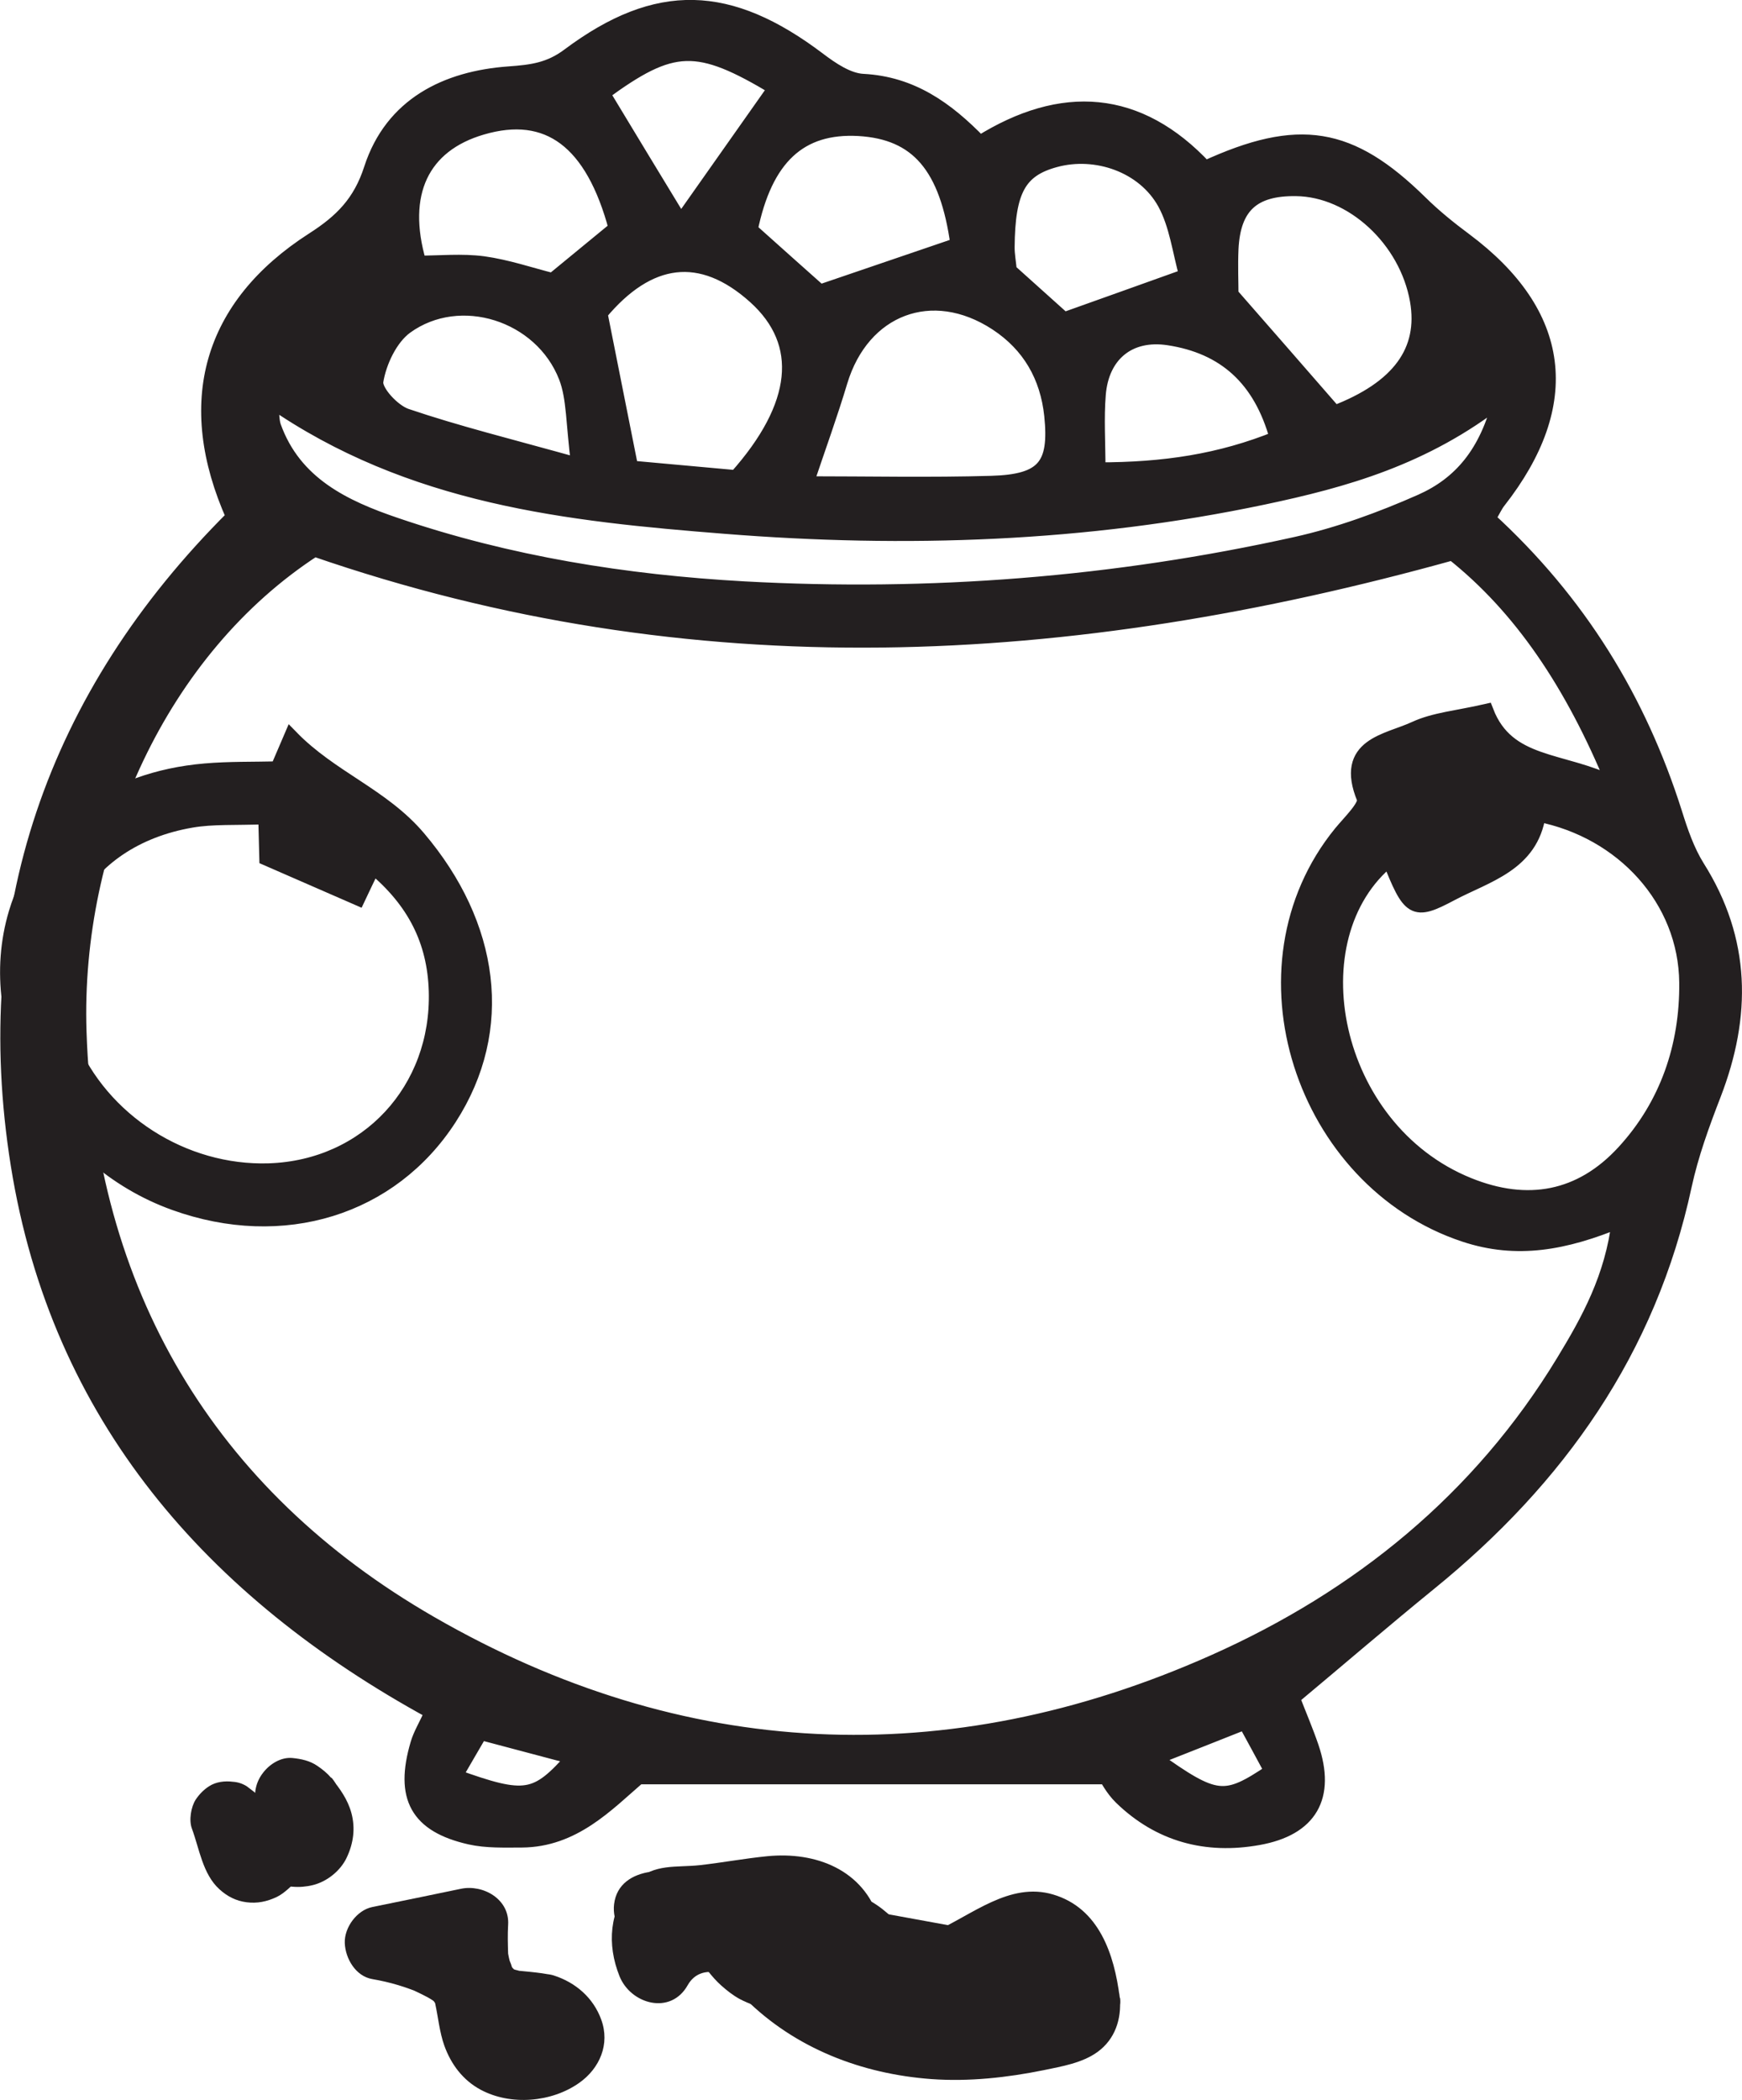<?xml version="1.0" encoding="UTF-8"?><svg id="Layer_2" xmlns="http://www.w3.org/2000/svg" viewBox="0 0 116.56 140.49"><defs><style>.cls-1{stroke:#231f20;stroke-miterlimit:10;}.cls-1,.cls-2{fill:#231f20;}.cls-2{stroke-width:0px;}</style></defs><g id="Layer_3"><path class="cls-1" d="m99.57,34.7c6.09,5.57,10.09,12.12,12.49,19.69.39,1.25.83,2.53,1.51,3.62,3.09,4.9,3.12,9.94,1.09,15.2-.77,1.99-1.51,4.02-1.96,6.1-2.37,11.02-8.45,19.6-17.07,26.6-3.07,2.5-6.07,5.08-9.16,7.66.45,1.16.9,2.21,1.27,3.29,1.13,3.32-.07,5.45-3.55,6.07-3.46.62-6.59-.2-9.16-2.69-.59-.57-.98-1.35-1-1.38h-31.31c-2.13,1.84-4.35,4.21-7.81,4.23-1.16,0-2.35.05-3.46-.2-3.52-.8-4.54-2.67-3.49-6.23.18-.62.53-1.18.97-2.14C14.18,106.47,3.91,94.73,1.22,77.93c-2.68-16.73,2.39-31.39,14.41-43.35-3.41-7.64-1.58-14.11,5.32-18.54,1.91-1.22,3.17-2.48,3.9-4.75,1.39-4.27,5.01-6.05,9.22-6.35,1.53-.11,2.71-.26,4-1.23,5.92-4.42,10.72-4.24,16.7.28.87.66,1.96,1.4,2.98,1.45,3.23.17,5.57,1.83,7.81,4.14,5.49-3.44,10.61-3.1,15.07,1.68,6.28-2.89,9.71-2.3,14.39,2.29.93.92,1.96,1.75,3.01,2.53,6.57,4.91,7.35,10.92,2.23,17.45-.2.25-.33.55-.68,1.15Zm-78.53,2.03c-10.32,6.69-16.16,19.71-15.75,32.28.56,17.37,8.58,30.99,23.51,39.59,16.76,9.66,34.61,10.52,52.44,2.58,9.7-4.32,17.78-10.86,23.38-20.09,1.68-2.76,3.27-5.62,3.73-9.45-3.63,1.49-6.84,2.11-10.36.94-10.8-3.58-15.59-17.88-8.26-26.86.61-.74,1.75-1.83,1.55-2.32-1.46-3.57,1.54-3.78,3.41-4.65,1.3-.6,2.83-.72,4.75-1.16,1.43,3.7,5.08,3.15,8.55,4.88-2.77-6.74-6.22-11.86-10.8-15.49-25.67,7.14-50.81,8.51-76.15-.25Zm71.93,20.73c-6.47,5.22-3.94,18.08,5.28,21.81,3.95,1.6,7.52.95,10.4-2.18,2.93-3.18,4.25-7.14,4.21-11.35-.05-5.58-4.29-10.17-9.93-11.27-.49,3.35-3.48,4.05-5.85,5.31-2.5,1.33-2.74,1.13-4.11-2.32Zm7.46-30.83c-5.12,4.01-10.49,5.49-15.89,6.63-11.89,2.51-23.98,2.91-36.03,1.95-10.47-.83-21.03-1.93-30.41-8.46.1.92.07,1.38.21,1.79,1.38,3.85,4.73,5.42,8.18,6.59,7.54,2.57,15.37,3.82,23.3,4.26,12.44.68,24.77-.28,36.93-2.98,2.87-.64,5.69-1.67,8.38-2.86,2.58-1.15,4.41-3.19,5.31-6.92Zm-46.5,5.73c4.18,0,8.29.09,12.4-.03,3.53-.1,4.39-1.17,4.04-4.55-.28-2.61-1.48-4.71-3.69-6.16-4.31-2.82-8.98-1.04-10.47,3.9-.66,2.2-1.45,4.37-2.28,6.84Zm-4.67-.41c4.29-4.8,4.7-9.01,1.28-12.1-3.63-3.27-7.17-2.76-10.39,1.11.73,3.65,1.37,6.91,2.06,10.35,2.34.21,4.75.43,7.05.64Zm40.03-4.32c4.31-1.65,6.14-4.14,5.55-7.53-.72-4.09-4.36-7.44-8.12-7.48-2.89-.04-4.21,1.17-4.35,4.03-.05,1.14,0,2.29,0,3.05,2.38,2.72,4.53,5.18,6.93,7.94Zm-34.43-8.09c3.28-1.12,6.29-2.14,9.24-3.15-.72-5.27-2.71-7.56-6.64-7.79-3.95-.22-6.27,1.94-7.26,6.78,1.68,1.51,3.37,3.01,4.66,4.16Zm-13.63-4.25c-1.57-5.87-4.56-8.07-8.99-6.77-4.01,1.17-5.58,4.41-4.21,9.08,1.39,0,2.87-.15,4.31.04,1.59.22,3.14.75,4.64,1.13,1.55-1.28,2.94-2.41,4.25-3.49Zm-2.51,15.85c-.37-2.84-.29-4.51-.84-5.93-1.65-4.24-7.11-5.98-10.73-3.36-1.04.76-1.79,2.35-2,3.66-.1.68,1.14,2.02,2.03,2.32,3.39,1.15,6.88,2.01,11.54,3.31Zm32.46-9.74c2.83-1.01,5.25-1.87,8.23-2.94-.46-1.61-.66-3.42-1.47-4.89-1.4-2.53-4.61-3.62-7.33-2.88-2.42.65-3.19,2.03-3.22,5.86,0,.48.09.97.15,1.57,1.19,1.07,2.41,2.17,3.65,3.28Zm14.28,7.92c-1.1-4.01-3.53-6.15-7.26-6.72-2.68-.41-4.5,1.13-4.71,3.79-.13,1.59-.02,3.2-.02,5.04,4.41,0,8.17-.56,12-2.11ZM40.3,6.23c1.72,2.85,3.43,5.67,5.25,8.66,2.25-3.2,4.3-6.1,6.35-9.01-5.25-3.15-6.89-3.09-11.59.35Zm36.91,111.38c4.15,2.96,4.73,3.01,7.9.88-.59-1.09-1.18-2.19-1.79-3.3-2.08.83-3.87,1.53-6.12,2.42Zm-46.79,1.22c4.75,1.71,5.45,1.58,7.98-1.28-2.09-.55-4.1-1.09-6.26-1.66-.57.97-1.04,1.79-1.71,2.94Z"/><path class="cls-1" d="m18.58,51.43c.27-.64.51-1.19.9-2.1,2.67,2.74,6.1,3.88,8.52,6.74,4.92,5.81,5.91,12.77,2.07,18.72-3.9,6.04-11.15,8.28-18.38,5.68-8.1-2.91-12.91-11.72-10.61-19.4,1.64-5.46,6.25-8.95,12.64-9.5,1.62-.14,3.27-.1,4.86-.14Zm-.8,3.21c-2.04.08-3.54-.02-4.98.23-7.51,1.29-11.08,7.86-8.18,14.88,2.17,5.24,7.64,8.75,13.37,8.57,6.58-.21,11.39-5.41,11.2-12.02-.1-3.37-1.46-6.05-4.23-8.34-.37.77-.71,1.47-1.01,2.11-2.03-.89-4.06-1.77-6.1-2.66-.02-.74-.04-1.52-.07-2.76Z"/><path class="cls-2" d="m60.23,132.36c1.22-.12,2.4-.49,3.56-.98l-5.52-1.01c.63.68,1.27,1.38,1.96,1.99Z"/><path class="cls-2" d="m60.23,134.86c.83-.09,1.66-.21,2.47-.44s1.58-.55,2.35-.88l.51-.39.39-.51c.28-.49.37-1.04.3-1.59-.06-.45-.21-.82-.49-1.18-.31-.4-.78-.8-1.3-.9-1.61-.29-3.22-.59-4.82-.88-.23-.04-.46-.08-.7-.13-.57-.1-1.08-.1-1.63.13-.48.2-.95.55-1.2,1.02-.54,1.01-.39,2.18.39,3.03.63.68,1.27,1.37,1.96,1.99.5.44,1.09.73,1.77.73.61,0,1.35-.27,1.77-.73s.76-1.1.73-1.77-.24-1.33-.73-1.77c-.7-.62-1.33-1.3-1.96-1.99l-2.43,4.18c1.61.29,3.22.59,4.82.88.23.04.46.08.7.13l-.6-4.57-.1.04.6-.25c-1.01.43-2.06.75-3.16.9l.66-.09c-.1.01-.2.03-.3.04-.68.07-1.27.23-1.77.73-.43.43-.76,1.15-.73,1.77s.24,1.32.73,1.77c.46.42,1.12.8,1.77.73Z"/><path class="cls-2" d="m49.63,129.97c-.28-.19-.59-.32-.91-.42.38.51.76,1.01,1.22,1.45.46.43,1.06.77,1.67.9-.06-.06-.12-.11-.18-.17-.58-.61-1.1-1.29-1.8-1.76Z"/><path class="cls-2" d="m50.9,127.81c-.46-.3-.99-.5-1.51-.67l-.66-.09-.66.09-.6.25c-.29.16-.53.37-.7.64-.15.16-.26.34-.32.55-.11.19-.17.41-.17.63-.06.22-.06.44,0,.66.02.33.11.64.3.93.52.69,1.03,1.44,1.68,2.02.37.33.79.66,1.23.9.32.17.66.31,1,.44.15.06.31.1.47.14l.66.09c.34.01.67-.06.96-.22.21-.06.4-.17.55-.32.27-.18.49-.41.64-.7l.25-.6.09-.66c.01-.34-.06-.67-.22-.96-.1-.31-.27-.58-.52-.8-.34-.33-.64-.69-.97-1.03-.46-.48-.97-.91-1.52-1.29-.29-.18-.6-.28-.93-.3-.33-.07-.66-.06-1,.04-.33.08-.61.23-.85.45-.27.18-.49.41-.64.7-.31.58-.46,1.28-.25,1.93l.25.6c.22.38.52.67.9.9.08.06.16.11.24.17l-.51-.39c.65.51,1.15,1.18,1.74,1.75l2.43-4.18c-.19-.04-.38-.1-.56-.18l.6.25c-.3-.13-.59-.3-.85-.5l.51.39c-.43-.34-.79-.77-1.13-1.21l.39.51c-.12-.15-.23-.31-.35-.46l-2.82,3.67c.13.04.25.09.38.14l-.6-.25c.19.08.36.17.53.28.29.18.6.28.93.3.33.07.66.06,1-.04.33-.08.61-.23.85-.45.27-.18.49-.41.64-.7.31-.58.46-1.28.25-1.93l-.25-.6c-.22-.38-.52-.67-.9-.9Z"/><path class="cls-2" d="m72.42,133.61c-.12-1.05-.32-2.13-.88-3.03-.56-.9-1.54-1.61-2.61-1.56-.76.03-1.44.43-2.1.8-.98.56-2,1.11-3.05,1.56l7.02,1.28c-2.58,1.27-5.63,2.24-8.3,1.17-.85-.34-1.59-.86-2.28-1.47-.49.05-.98.08-1.48.04-.49-.04-1.01-.13-1.4-.44-.56-.45-.68-1.16-.78-1.89l1.69.31s-.05-.06-.08-.09c-.49-.53-1.11-1.09-1.78-1.25-.04-.15-.08-.3-.14-.45-.42-1.03-1.48-1.68-2.57-1.89-1.09-.22-2.21-.07-3.31.08-1.43.19-2.86.38-4.29.57-.62-.18-1.26-.17-1.79.18-.03.02-.05.05-.08.07-.23.03-.46.06-.69.09l.49.09c-.89.88-.71,2.51-.18,3.72.85-1.72,3.07-2.52,4.87-1.95-.28-.37-.57-.74-.89-1.08l6.87,1.25c-.48.62-.81,1.47-1.47,1.91-.48.33-1.06.38-1.63.26,2.4,2.46,5.71,3.95,9.11,4.47,3.48.53,7.07.11,10.46-.82.37-.1.76-.22,1-.52.31-.38.28-.92.22-1.41Z"/><path class="cls-2" d="m74.92,133.61c-.36-2.86-1.37-5.97-4.46-6.88-2.91-.86-5.42,1.38-7.93,2.49-1.92.85-1.44,4.2.6,4.57,2.34.43,4.68.85,7.02,1.28l-.6-4.57c-1.78.86-4.08,1.78-6.05,1.04-1.07-.41-1.78-1.47-2.93-1.63-.18-.03-1.77-.12-1.85-.02,0-.01.29.29.38.26.02,0-.12-.78-.11-.74l-3.08,3.08,1.69.31c2.42.44,4.21-2.26,2.43-4.18-.84-.91-1.79-1.58-2.96-1.98l1.75,1.75c-1.04-3.31-4.22-4.54-7.48-4.22-1.51.15-3.01.43-4.52.6-1.61.17-2.99-.12-4.35,1.08l1.77-.73-.69.09c-1.23.17-2.3.82-2.46,2.17-.14,1.14.55,2.52,1.79,2.74l.49.09-1.1-4.18c-1.5,1.77-1.67,4.03-.82,6.16.75,1.88,3.43,2.64,4.57.6.44-.78,1.23-1.02,2.05-.8,1.9.51,4.22-1.85,2.82-3.67-.42-.54-.83-1.08-1.28-1.58l-2.43,4.18c2.29.42,4.58.84,6.87,1.25l-1.49-3.67c-.19.27-.42.57-.57.87-.28.58-.38.06.3.15-1.12-.15-2.21.1-2.82,1.15-.56.95-.39,2.25.39,3.03,3.35,3.33,7.81,5.04,12.47,5.38,2.51.18,5.06-.1,7.52-.6,1.21-.25,2.57-.48,3.58-1.21,1.18-.85,1.62-2.2,1.5-3.61s-1.07-2.5-2.5-2.5c-1.26,0-2.62,1.15-2.5,2.5-.02.69.18.53.61-.48l-.44.12c-.43.04-.92.23-1.34.32-.83.18-1.67.33-2.52.41-1.66.16-3.38.19-5.02-.06-2.94-.45-5.69-1.69-7.81-3.79l-2.43,4.18c1.5.21,2.85.13,4.06-.9.79-.68,1.26-1.58,1.86-2.42.89-1.25,0-3.4-1.49-3.67-2.29-.42-4.58-.84-6.87-1.25-2.45-.45-4.16,2.24-2.43,4.18.17.19.34.38.5.57l2.82-3.67c-2.95-.79-6.18.39-7.7,3.1l4.57.6c-.12-.3-.3-.67-.34-.98-.05-.41.25-.75-.13-.31,1.1-1.3.9-3.81-1.1-4.18l-.49-.09-.66,4.91c.44-.06,2.42-.16,2.46-.83-.02.26-.77.14-.56.39s1.14.03,1.38,0c1.5-.2,3.01-.45,4.52-.6.71-.07,2.08-.32,2.61.37.22.29.26.72.5,1.03.39.5.77.57,1.3.9.29.18.52.44.76.7l2.43-4.18-1.69-.31c-2.01-.37-3.36,1.12-3.08,3.08.47,3.22,3.05,4.38,6.06,4.13l-1.77-.73c1.89,1.61,3.99,2.65,6.53,2.66s4.86-.91,7.08-1.97c1.87-.9,1.48-4.19-.6-4.57-2.34-.43-4.68-.85-7.02-1.28l.6,4.57c.78-.35,1.55-.73,2.3-1.14.37-.2,1.12-.84,1.54-.86.74-.03.95,1.53,1.02,2.07.17,1.34,1.03,2.5,2.5,2.5,1.22,0,2.67-1.15,2.5-2.5Z"/><path class="cls-2" d="m36.43,134.57c-1.05-.29-2.23-.12-3.2-.62-1.72-.89-1.83-3.26-1.7-5.18l-5.93,1.22c1.38.23,2.72.67,3.96,1.3.57.29,1.14.63,1.53,1.15.92,1.24.52,3.1,1.39,4.37,1,1.46,3.28,1.45,4.8.53.17-.1.33-.21.46-.36.7-.84-.26-2.12-1.31-2.42Z"/><path class="cls-2" d="m37.09,132.16c-.55-.14-1.11-.2-1.68-.26-.21-.02-.41-.04-.62-.06-.65-.06.48.14-.14-.03-.1-.02-.2-.05-.29-.08-.17-.06-.13-.04.13.06-.07-.03-.14-.07-.2-.12-.16-.1-.09-.05.2.17,0,0-.3-.31-.31-.31.22.3.28.37.17.21-.04-.06-.08-.12-.11-.19l-.07-.13c-.11-.24-.09-.18.07.18.03-.05-.12-.39-.14-.44-.04-.15-.07-.31-.1-.47-.1-.48.03.56,0,.02-.02-.65-.04-1.29,0-1.95.11-1.72-1.68-2.72-3.16-2.41-1.98.41-3.95.82-5.93,1.22-1.03.21-1.88,1.37-1.84,2.41s.73,2.22,1.84,2.41c.58.1,1.15.23,1.72.4.28.08.56.18.84.28.14.05.27.1.41.16-.26-.11-.26-.11,0,.01.25.12.5.24.74.37.11.06.22.13.33.2.23.16.21.14-.04-.04.1.08.19.17.27.27-.2-.26-.22-.28-.08-.06.29.41-.08-.41.02.05.2.92.29,1.91.61,2.81.45,1.25,1.24,2.31,2.43,2.95,2.01,1.08,4.75.85,6.6-.46,1.37-.97,2.07-2.59,1.47-4.23-.53-1.46-1.71-2.48-3.17-2.95-1.24-.4-2.78.47-3.08,1.75-.31,1.37.41,2.64,1.75,3.08.25.08.2.06-.16-.07.18.12.19.11.02-.01-.16-.13-.16-.13,0,.01.14.16.15.16.01-.01-.12-.17-.13-.17-.02,0-.14-.37-.16-.43-.09-.18-.08-.37-.08-.79.14-1.12l.52-.52c-.1.07-.2.13-.3.18-.07.04-.14.07-.21.11-.17.08-.09.05.23-.09,0,0-.39.13-.46.15-.1.03-.21.05-.31.07l.35-.04c-.08-.04-.45.02-.56.03-.08,0-.16,0-.24,0,.38.06.47.07.28.04-.06-.02-.49-.15-.52-.13.06-.04.59.25.06,0-.43-.21.37.36.04.02s.22.49,0,0,.09.45-.03-.04c-.05-.2-.11-.4-.16-.6-.15-.73-.2-1.49-.45-2.2-.42-1.21-1.13-2.12-2.17-2.87-1.55-1.12-3.6-1.77-5.47-2.1v4.82c1.98-.41,3.95-.82,5.93-1.22l-3.16-2.41c-.12,1.82,0,3.84.97,5.44.65,1.05,1.59,1.81,2.75,2.24.6.22,1.21.3,1.85.37.27.03.55.06.82.08.29.03.27.03-.05,0,.13.02.27.05.4.09,1.27.32,2.77-.41,3.08-1.75s-.39-2.74-1.75-3.08Z"/><path class="cls-2" d="m20.41,120.71c-.21-.26-.46-.52-.78-.6-.02,0-.04,0-.06,0,.18.6-.07,1.18-.57,1.48-.04.12-.08.23-.14.34-.26.42-.65.68-1.15.74-.32.04-.65-.05-.94-.17-.59.01-1.13-.35-1.5-.84.24.64.43,1.3.63,1.94.17.54.46,1.17,1.02,1.2.67.04,1.04-.79,1.66-1.03.58-.23,1.27.11,1.86-.11.54-.21.81-.85.74-1.43-.07-.57-.4-1.08-.77-1.53Z"/><path class="cls-2" d="m22.17,118.94c-.27-.32-.58-.57-.93-.81-.51-.35-1.08-.47-1.68-.53-.77-.07-1.52.41-1.96.99-.49.63-.65,1.4-.45,2.18.02.06.03.12.04.18l-.09-.66c.01.12.02.23,0,.35l.09-.66c-.02.11-.04.22-.08.32l.25-.6c-.05.1-.1.2-.16.29l.39-.51c-.07.09-.15.17-.23.24l.51-.39c-.31.23-.6.44-.84.74s-.37.66-.51,1.02l.25-.6c-.05.11-.11.21-.18.31l.39-.51c-.09.11-.18.21-.29.3l.51-.39c-.11.08-.23.15-.35.2l.6-.25c-.13.05-.27.08-.41.1l.66-.09c-.11,0-.21,0-.32,0l.66.09c-.16-.02-.32-.06-.47-.11-.32-.11-.66-.13-.99-.16l.66.09c-.15-.02-.28-.06-.42-.11l.6.25c-.17-.07-.31-.16-.46-.27l.51.39c-.17-.14-.31-.28-.45-.45l-.51-.39c-.29-.18-.6-.28-.93-.3-.53-.07-1.13,0-1.59.3-.36.23-.66.54-.9.9-.31.49-.46,1.37-.25,1.93.5,1.35.72,3.04,1.84,4.06.53.48,1.11.78,1.82.87s1.35-.04,2.01-.35c.58-.28,1-.79,1.5-1.18l-.51.39c.1-.07.21-.14.32-.19l-.6.25c.09-.03.17-.05.27-.07l-.66.09c.25-.03.5,0,.75.02.45.04.92,0,1.36-.11.94-.23,1.85-.96,2.26-1.84.45-.95.59-1.96.31-2.99-.25-.91-.77-1.63-1.36-2.35-.38-.47-1.19-.73-1.77-.73-.61,0-1.35.27-1.77.73s-.76,1.1-.73,1.77l.09.66c.12.42.33.79.64,1.1.04.05.08.1.12.15l-.39-.51c.2.26.37.53.5.82l-.25-.6c.07.18.12.36.15.55l-.09-.66c.01.13.01.26,0,.4l.09-.66c-.02.13-.06.26-.11.38l.25-.6c-.04.1-.09.18-.15.27l.39-.51c-.06.08-.13.15-.21.22l.51-.39c-.09.06-.17.11-.27.15l.6-.25c-.09.03-.17.05-.27.07l.66-.09c-.29.03-.56,0-.85-.03-.58-.04-1.16.06-1.7.29-.49.21-.86.47-1.28.82-.18.16-.35.33-.54.49l.51-.39c-.1.07-.19.13-.3.18l.6-.25c-.07.02-.13.04-.2.05l.66-.09c-.08,0-.14,0-.22,0l.66.09s-.09-.02-.14-.04l.6.25c-.07-.03-.13-.06-.19-.1l.51.39c-.08-.06-.15-.13-.21-.2l.39.51c-.11-.15-.2-.31-.27-.48l.25.6c-.31-.75-.49-1.56-.77-2.32l-4.18,2.43c.78.98,2.03,1.55,3.27,1.57l-.66-.09c1.09.45,2.32.3,3.36-.21s1.6-1.43,1.96-2.44l-1.15,1.49c.71-.47,1.23-1.04,1.56-1.83s.38-1.64.16-2.48l-2.41,3.16h.06c-.22-.02-.44-.05-.66-.08l.09.03-.6-.25c.11.05.21.11.31.18l-.51-.39c.14.12.27.25.38.39.39.47,1.18.73,1.77.73.61,0,1.35-.27,1.77-.73s.76-1.1.73-1.77-.29-1.23-.73-1.77Z"/></g></svg>